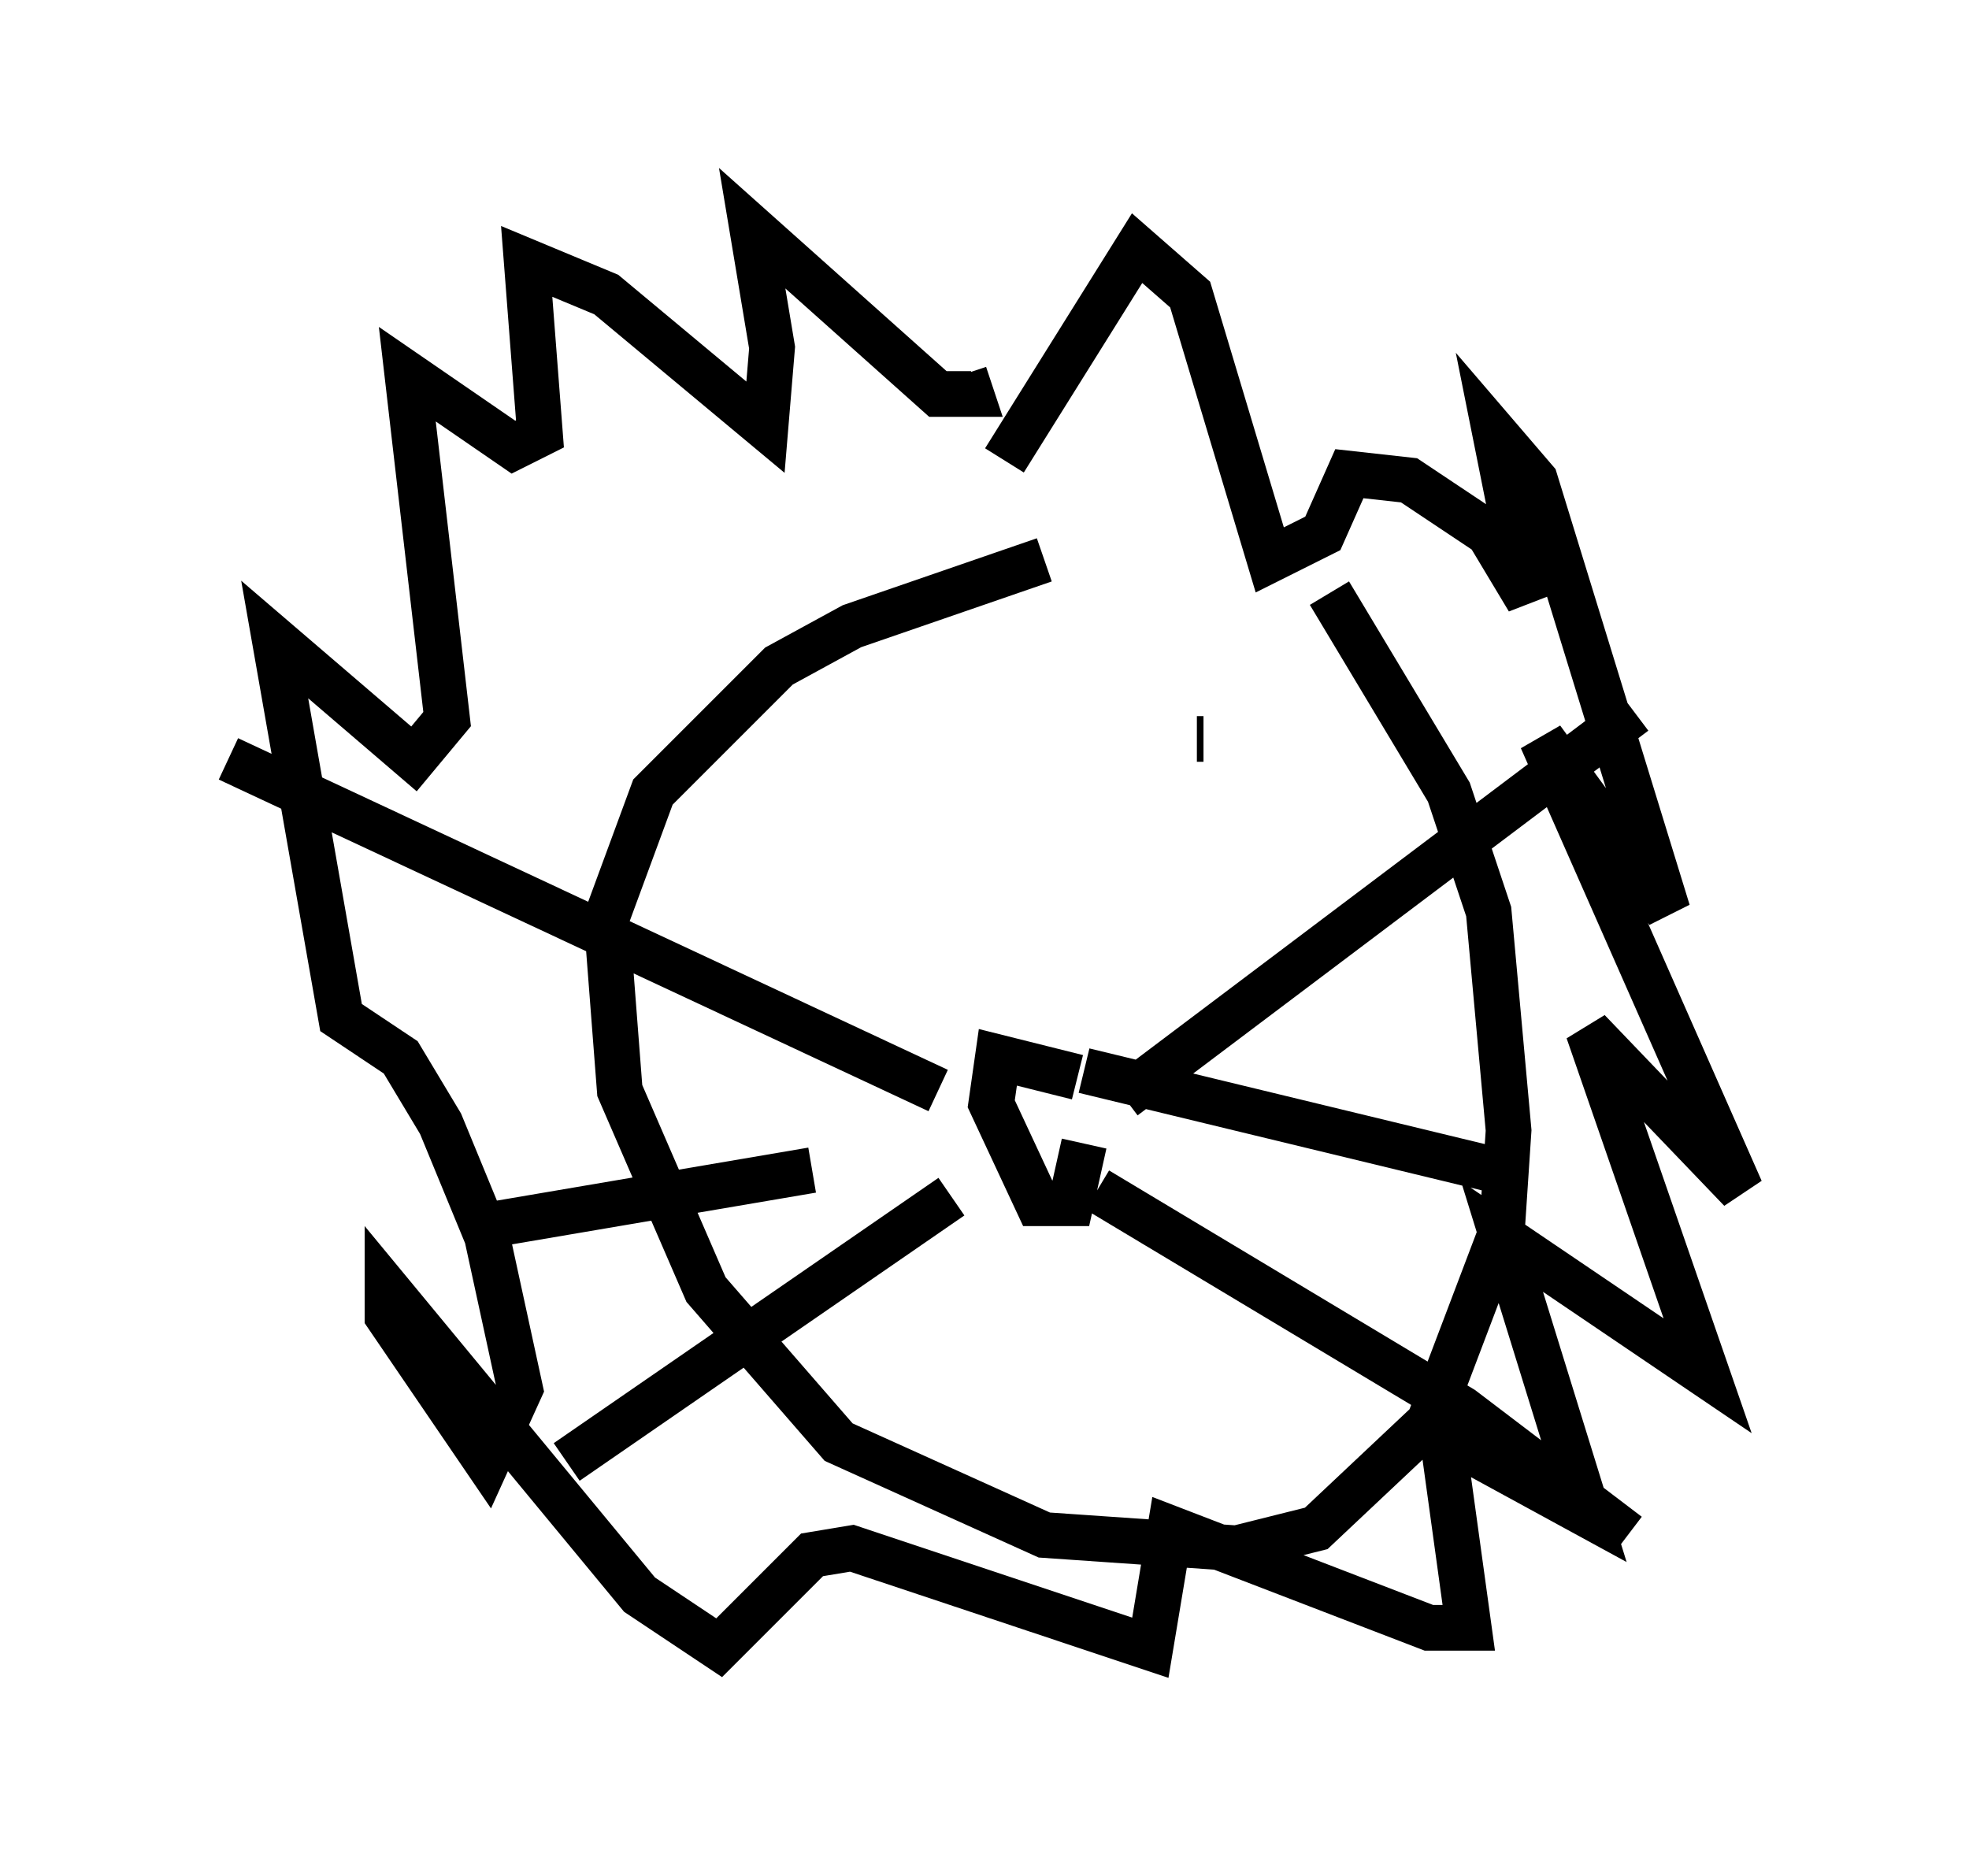 <?xml version="1.0" encoding="utf-8" ?>
<svg baseProfile="full" height="41.084" version="1.1" width="43.117" xmlns="http://www.w3.org/2000/svg" xmlns:ev="http://www.w3.org/2001/xml-events" xmlns:xlink="http://www.w3.org/1999/xlink"><defs /><rect fill="white" height="41.084" width="43.117" x="0" y="0" /><path d="M26.933, 11.682 m2.179, 1.307 l2.615, 4.358 0.872, 2.615 l0.436, 4.793 -0.145, 2.179 l-1.598, 4.212 -2.469, 2.324 l-1.743, 0.436 -4.212, -0.291 l-4.503, -2.034 -2.905, -3.341 l-1.888, -4.358 -0.291, -3.777 l1.017, -2.76 2.76, -2.76 l1.598, -0.872 4.212, -1.453 m-4.212, 4.358 l0.0, 0.0 m7.698, -0.436 l-0.145, 0.0 m-2.615, 7.408 l-1.743, -0.436 -0.145, 1.017 l1.017, 2.179 0.726, 0.0 l0.291, -1.307 m-3.196, -1.162 l-15.542, -7.263 m12.782, 9.006 l-6.827, 1.162 m9.877, -0.581 l-8.425, 5.81 m12.201, -7.989 l11.184, -8.425 m-12.056, 7.844 l9.006, 2.179 m-8.715, 0.436 l7.989, 4.793 3.631, 2.76 m-13.654, -23.531 l2.905, -4.648 1.162, 1.017 l1.743, 5.81 1.162, -0.581 l0.581, -1.307 1.307, 0.145 l1.743, 1.162 0.872, 1.453 l-0.726, -3.631 0.872, 1.017 l2.905, 9.441 -2.76, -3.777 l4.358, 9.877 -3.341, -3.486 l2.615, 7.553 -4.503, -3.05 l1.888, 6.101 -3.196, -1.743 l0.581, 4.212 -0.872, 0.0 l-5.665, -2.179 -0.436, 2.615 l-6.536, -2.179 -0.872, 0.145 l-2.034, 2.034 -1.743, -1.162 l-5.52, -6.682 0.0, 0.581 l2.179, 3.196 0.726, -1.598 l-0.726, -3.341 -1.017, -2.469 l-0.872, -1.453 -1.307, -0.872 l-1.453, -8.279 3.05, 2.615 l0.726, -0.872 -0.872, -7.553 l2.324, 1.598 0.581, -0.291 l-0.291, -3.777 1.743, 0.726 l3.486, 2.905 0.145, -1.743 l-0.436, -2.615 4.067, 3.631 l0.726, 0.0 -0.145, -0.436 " fill="none" stroke="black" stroke-width="1" /></svg>